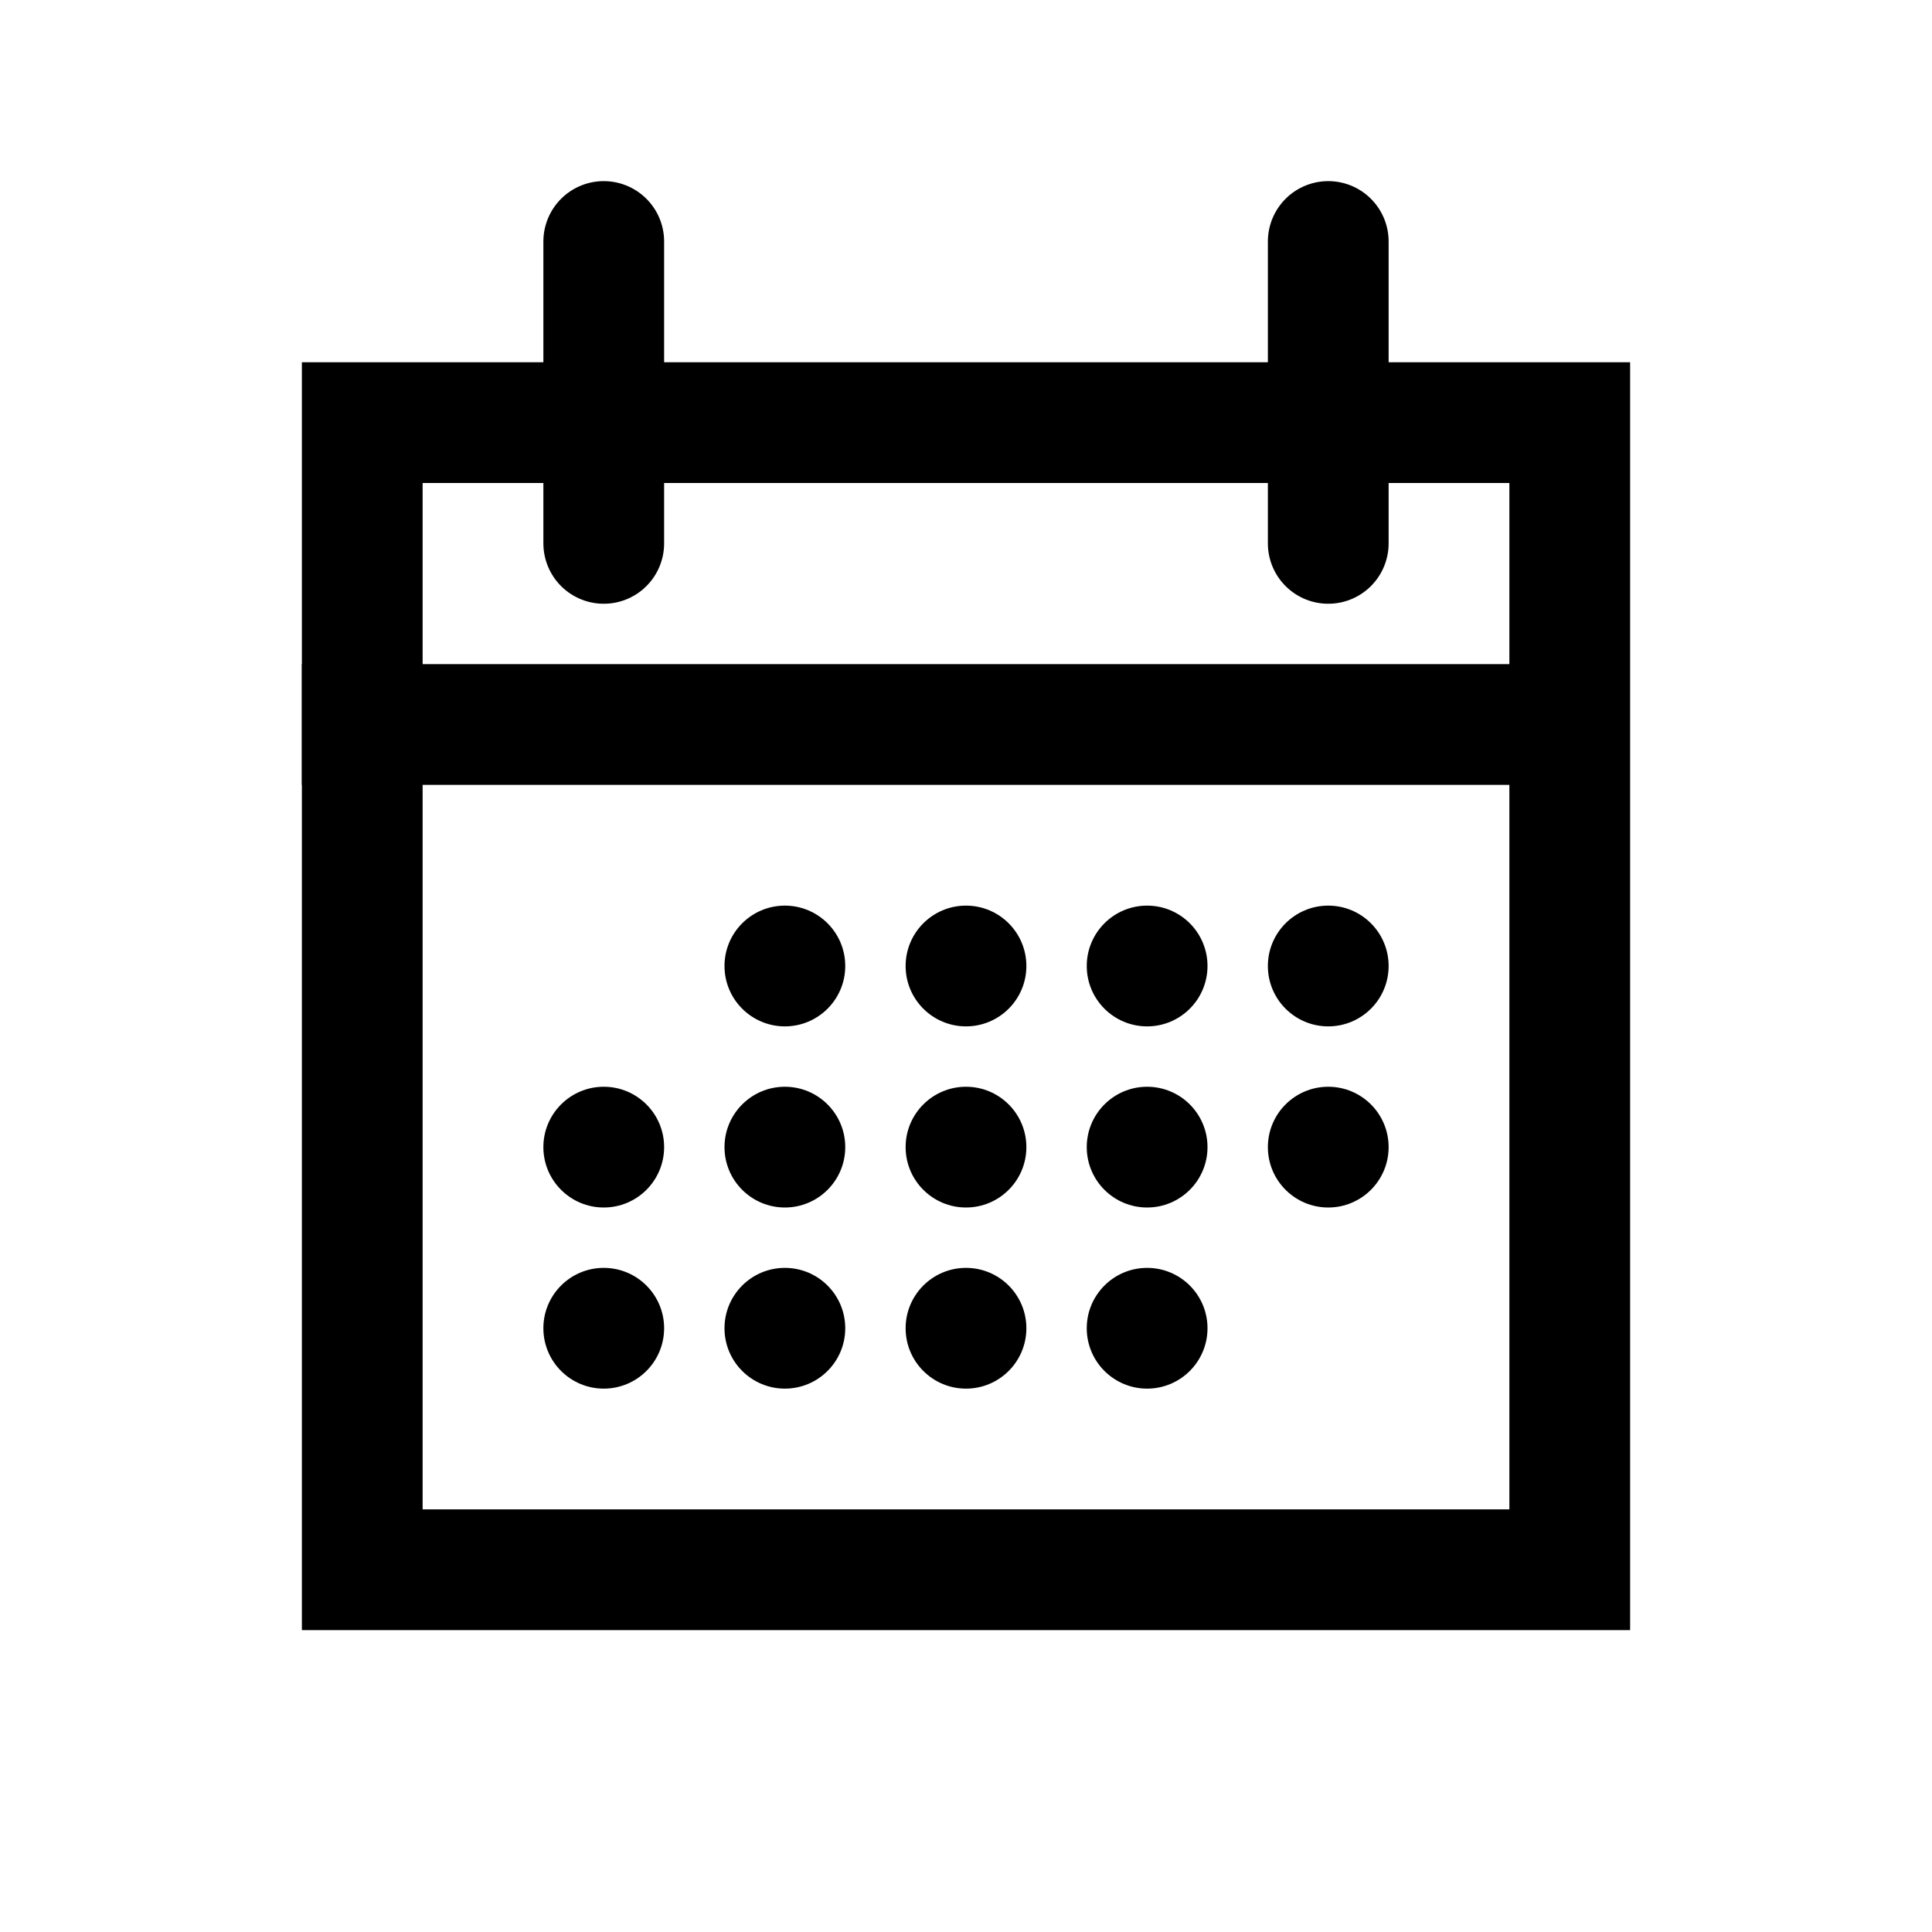<svg width="32" height="32" viewBox="0 0 32 32" fill="none" xmlns="http://www.w3.org/2000/svg">
<path d="M6 26V7H10.546H16H21.454H26V26H21.454H16H10.546H6Z" stroke="black" stroke-width="2"/>
<path d="M5 12H26" stroke="black" stroke-width="2"/>
<path d="M10 9V4" stroke="black" stroke-width="2" stroke-linecap="round"/>
<path d="M22 9V4" stroke="black" stroke-width="2" stroke-linecap="round"/>
<circle cx="10" cy="19" r="1" fill="black"/>
<circle cx="10" cy="22" r="1" fill="black"/>
<circle cx="19" cy="22" r="1" fill="black"/>
<circle cx="19" cy="19" r="1" fill="black"/>
<circle cx="19" cy="16" r="1" fill="black"/>
<circle cx="13" cy="16" r="1" fill="black"/>
<circle cx="13" cy="19" r="1" fill="black"/>
<circle cx="13" cy="22" r="1" fill="black"/>
<circle cx="22" cy="19" r="1" fill="black"/>
<circle cx="22" cy="16" r="1" fill="black"/>
<circle cx="16" cy="16" r="1" fill="black"/>
<circle cx="16" cy="19" r="1" fill="black"/>
<circle cx="16" cy="22" r="1" fill="black"/>
</svg>
